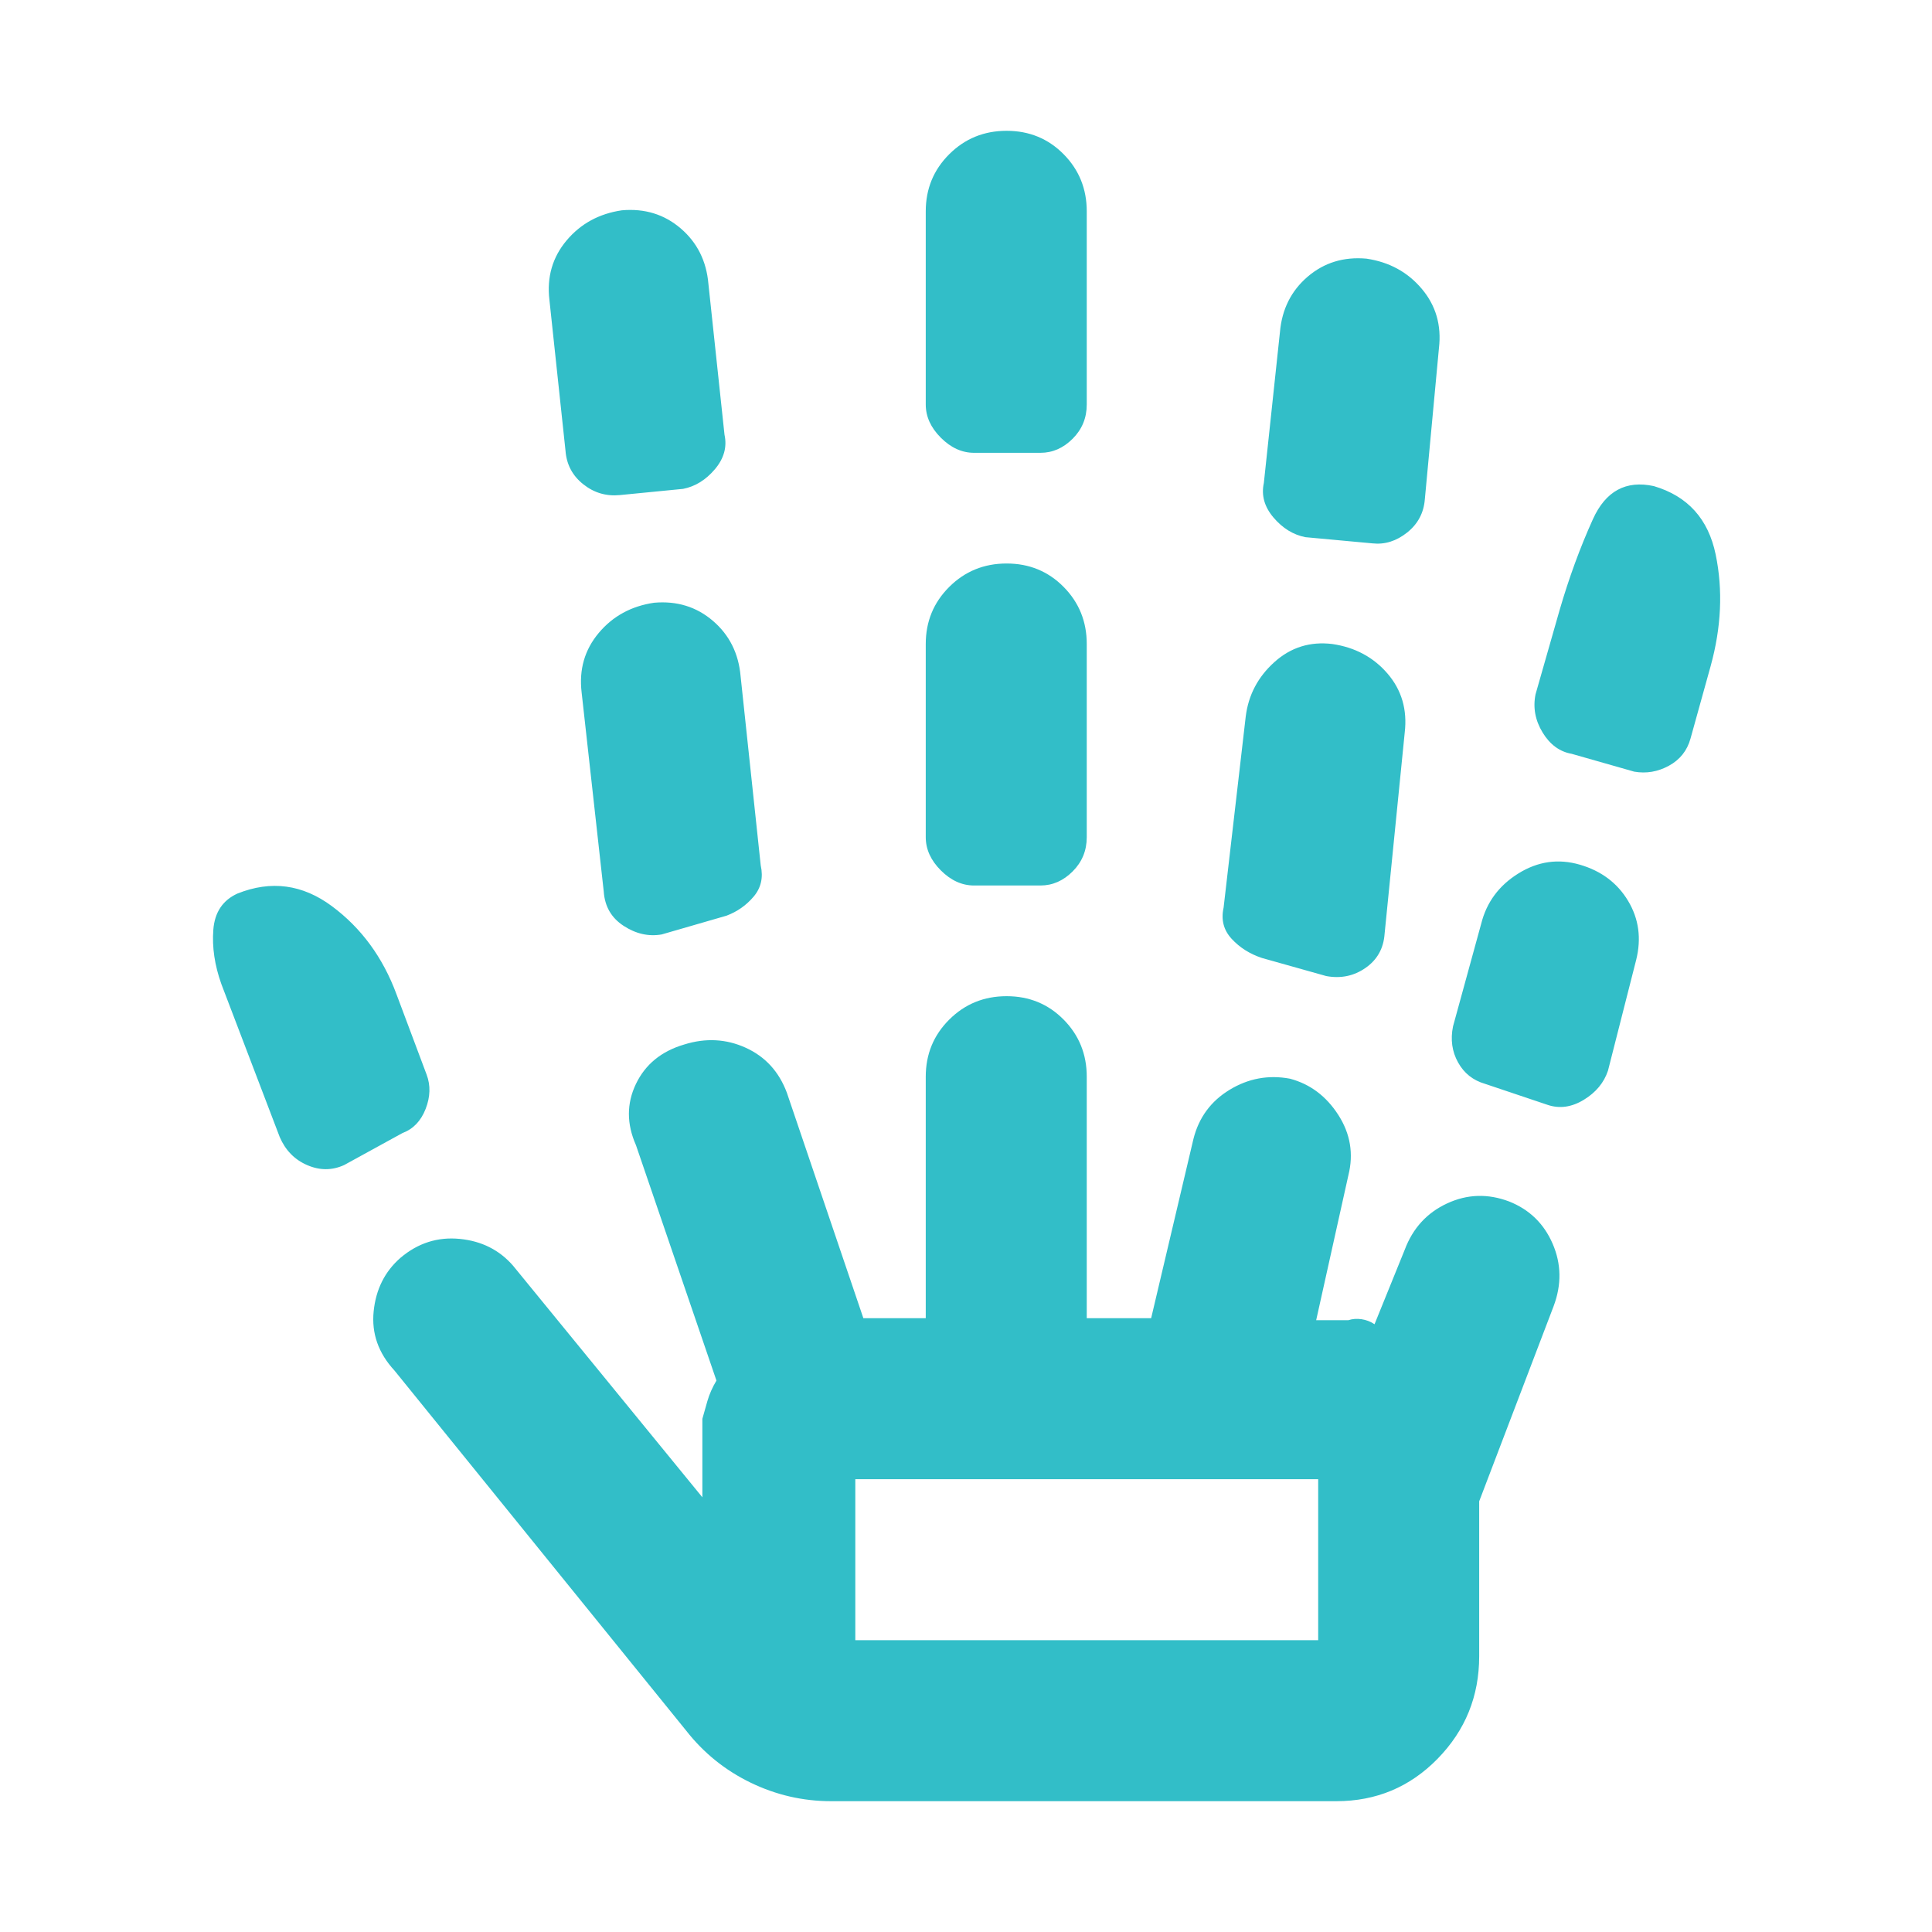 <svg xmlns="http://www.w3.org/2000/svg" height="48" viewBox="0 -960 960 960" width="48"><path fill="rgb(50, 190, 200)" d="M171-381.09q-9 4.09-18.37.02-9.38-4.06-13.63-13.93l-29-76q-5-14-4-27t12-18q25-10 46.92 6.27Q186.83-493.46 197-466l15 40q3 8-.5 17T200-397l-29 15.91ZM413-65q-21 0-40-9.2-19-9.21-32-25.8L196-279q-12-13-10.33-29.41 1.66-16.4 13.33-26.59 13-11 29.41-9.4 16.4 1.6 26.59 13.4l94 115v-39q1-3.65 2.5-8.83Q353-269 356-274l-40-117q-7-15.83 0-30.41Q323-436 340-441q16-5 30.57 1.63Q385.14-432.73 391-417l38 112h31v-120q0-16.75 11.68-28.38Q483.35-465 500.18-465q16.82 0 28.32 11.62Q540-441.75 540-425v120h32l21-89q4-16 18-24.5t30-5.5q15 4 24 18t5 30l-16 72h16q3-1 6.5-.5t6.5 2.5l15-37q6-16 21-23t30.87-1q15.13 6 21.63 21 6.5 15 .5 31l-37 97v77q0 29.75-20.62 50.87Q693.75-65 664-65H413ZM308-714q-10.18 1-18.2-5.39-8.03-6.39-8.8-16.61l-8-75q-2-16.95 8.5-29.48Q292-853 309-855.5q17-1.5 29.26 9.01Q350.52-835.97 352-819l8 75q2 9.15-4.77 17.15-6.77 8-15.81 9.77L308-714Zm20.75 218.33q-9.75 1.67-18.87-4.28-9.13-5.94-9.88-17.05l-11-99q-2-16.95 8.5-29.48Q308-658 325-660.5q17-1.5 29.26 9.01Q366.52-640.97 368-624l10 94q2 9-3.5 15.5T361-505l-32.25 9.33ZM425-145h230v-80H425v80Zm59-375q-9 0-16.5-7.5T460-544v-96q0-16.75 11.68-28.38Q483.35-680 500.18-680q16.82 0 28.32 11.62Q540-656.75 540-640v96q0 10-7 17t-16 7h-33Zm0-215q-9 0-16.5-7.5T460-759v-96q0-16.75 11.68-28.38Q483.35-895 500.18-895q16.82 0 28.32 11.62Q540-871.75 540-855v96q0 10-7 17t-16 7h-33Zm175 260-32-9q-9-3-15-9.5t-4-15.5l11-95q2-16 14.23-27 12.22-11 28.77-9 16.97 2.48 27.49 14.74Q700-613 698-596l-10 100q-.76 10.88-9.46 16.94Q669.84-473 659-475Zm23-215-33.34-3.08q-9.07-1.77-15.87-9.77-6.79-8-4.79-17.15l8-75q1.48-16.97 13.74-27.49Q662-833 678.98-831.48q16.98 2.51 27.5 15Q717-804 715-787l-7 75q-.77 10.22-8.8 16.61Q691.18-689 682-690Zm87 279-31.04-10.43Q729-424 724.5-432.09T722-450l14-51q4-16 18.5-25t30.5-4.35q16 4.65 24 18t4 29.35l-14 55q-3 9-12.04 14.5-9.05 5.5-17.96 2.5Zm43.04-165.57-31.08-8.86Q772-587 766.5-596.04 761-605.09 763-615l12-42q7-24 16.5-45t30.3-16.45Q847-711 852.5-684.5 858-658 850-629l-10 36q-2.5 9-10.75 13.5t-17.21 2.93ZM425-145h230-230Z"/></svg>